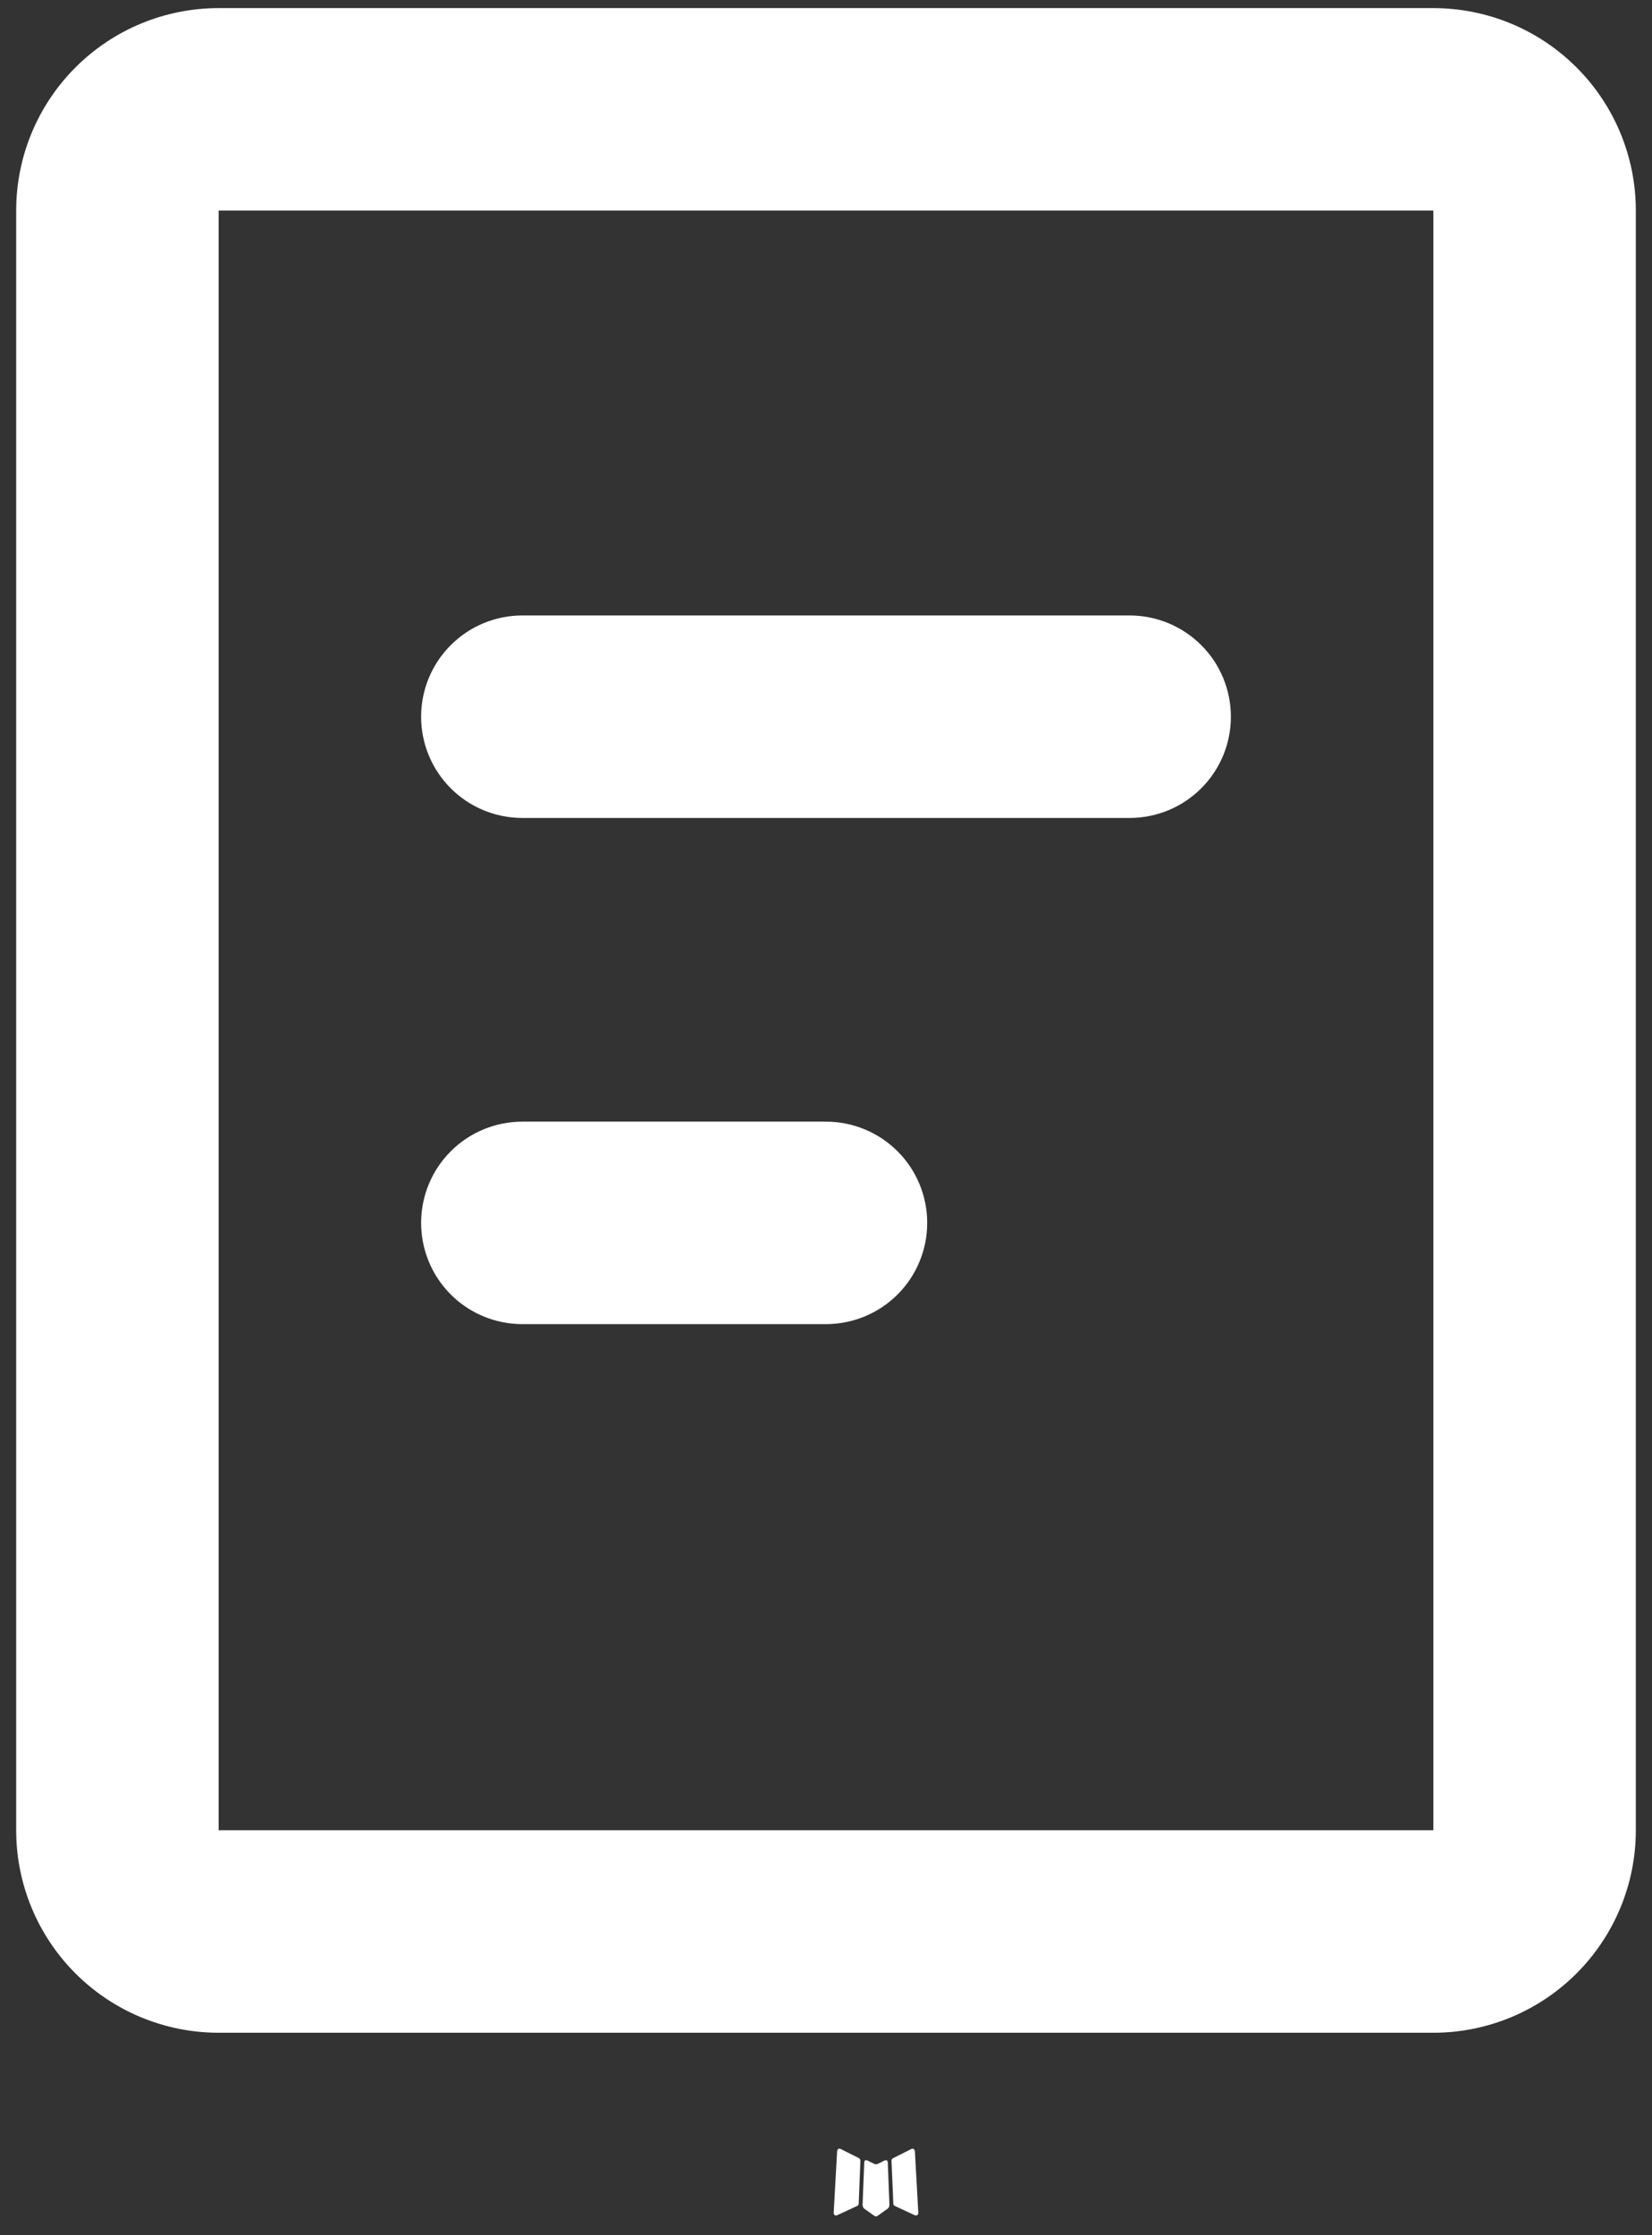 <svg width="34" height="46" viewBox="0 0 34 46" fill="none" xmlns="http://www.w3.org/2000/svg">
<rect x="0" y="0" width="34" height="46" fill="#333333" stroke="none"/>
<path fill-rule="evenodd" clip-rule="evenodd" d="M18.235 44.455L18.213 44.459L18.065 44.532L18.023 44.54L17.994 44.532L17.846 44.459C17.824 44.452 17.807 44.455 17.796 44.469L17.788 44.49L17.752 45.382L17.763 45.423L17.783 45.45L18 45.605L18.031 45.613L18.056 45.605L18.273 45.45L18.298 45.417L18.306 45.382L18.271 44.492C18.265 44.47 18.254 44.457 18.235 44.455ZM18.788 44.219L18.761 44.223L18.375 44.417L18.354 44.438L18.348 44.461L18.386 45.357L18.396 45.382L18.413 45.396L18.831 45.59C18.858 45.597 18.878 45.591 18.892 45.573L18.9 45.544L18.829 44.265C18.822 44.24 18.808 44.225 18.788 44.219ZM17.298 44.223C17.289 44.218 17.278 44.216 17.267 44.218C17.257 44.221 17.248 44.227 17.242 44.236L17.229 44.265L17.158 45.544C17.16 45.569 17.172 45.586 17.194 45.594L17.225 45.59L17.644 45.396L17.665 45.38L17.673 45.357L17.708 44.461L17.702 44.436L17.681 44.415L17.298 44.223Z" fill="white"/>
<path fill-rule="evenodd" clip-rule="evenodd" d="M0.333 4.333C0.333 3.228 0.772 2.168 1.554 1.387C2.335 0.605 3.395 0.167 4.5 0.167H29.5C30.605 0.167 31.665 0.605 32.446 1.387C33.228 2.168 33.667 3.228 33.667 4.333V37.666C33.667 38.772 33.228 39.831 32.446 40.613C31.665 41.394 30.605 41.833 29.5 41.833H4.5C3.395 41.833 2.335 41.394 1.554 40.613C0.772 39.831 0.333 38.772 0.333 37.666V4.333ZM29.5 4.333H4.5V37.666H29.5V4.333ZM8.667 14.75C8.667 14.197 8.886 13.667 9.277 13.277C9.667 12.886 10.197 12.666 10.75 12.666H23.25C23.802 12.666 24.332 12.886 24.723 13.277C25.114 13.667 25.333 14.197 25.333 14.75C25.333 15.302 25.114 15.832 24.723 16.223C24.332 16.614 23.802 16.833 23.25 16.833H10.75C10.197 16.833 9.667 16.614 9.277 16.223C8.886 15.832 8.667 15.302 8.667 14.75ZM10.75 23.083C10.197 23.083 9.667 23.303 9.277 23.693C8.886 24.084 8.667 24.614 8.667 25.166C8.667 25.719 8.886 26.249 9.277 26.64C9.667 27.03 10.197 27.25 10.75 27.25H17C17.552 27.25 18.082 27.03 18.473 26.64C18.864 26.249 19.083 25.719 19.083 25.166C19.083 24.614 18.864 24.084 18.473 23.693C18.082 23.303 17.552 23.083 17 23.083H10.75Z" fill="white"/>
</svg>
